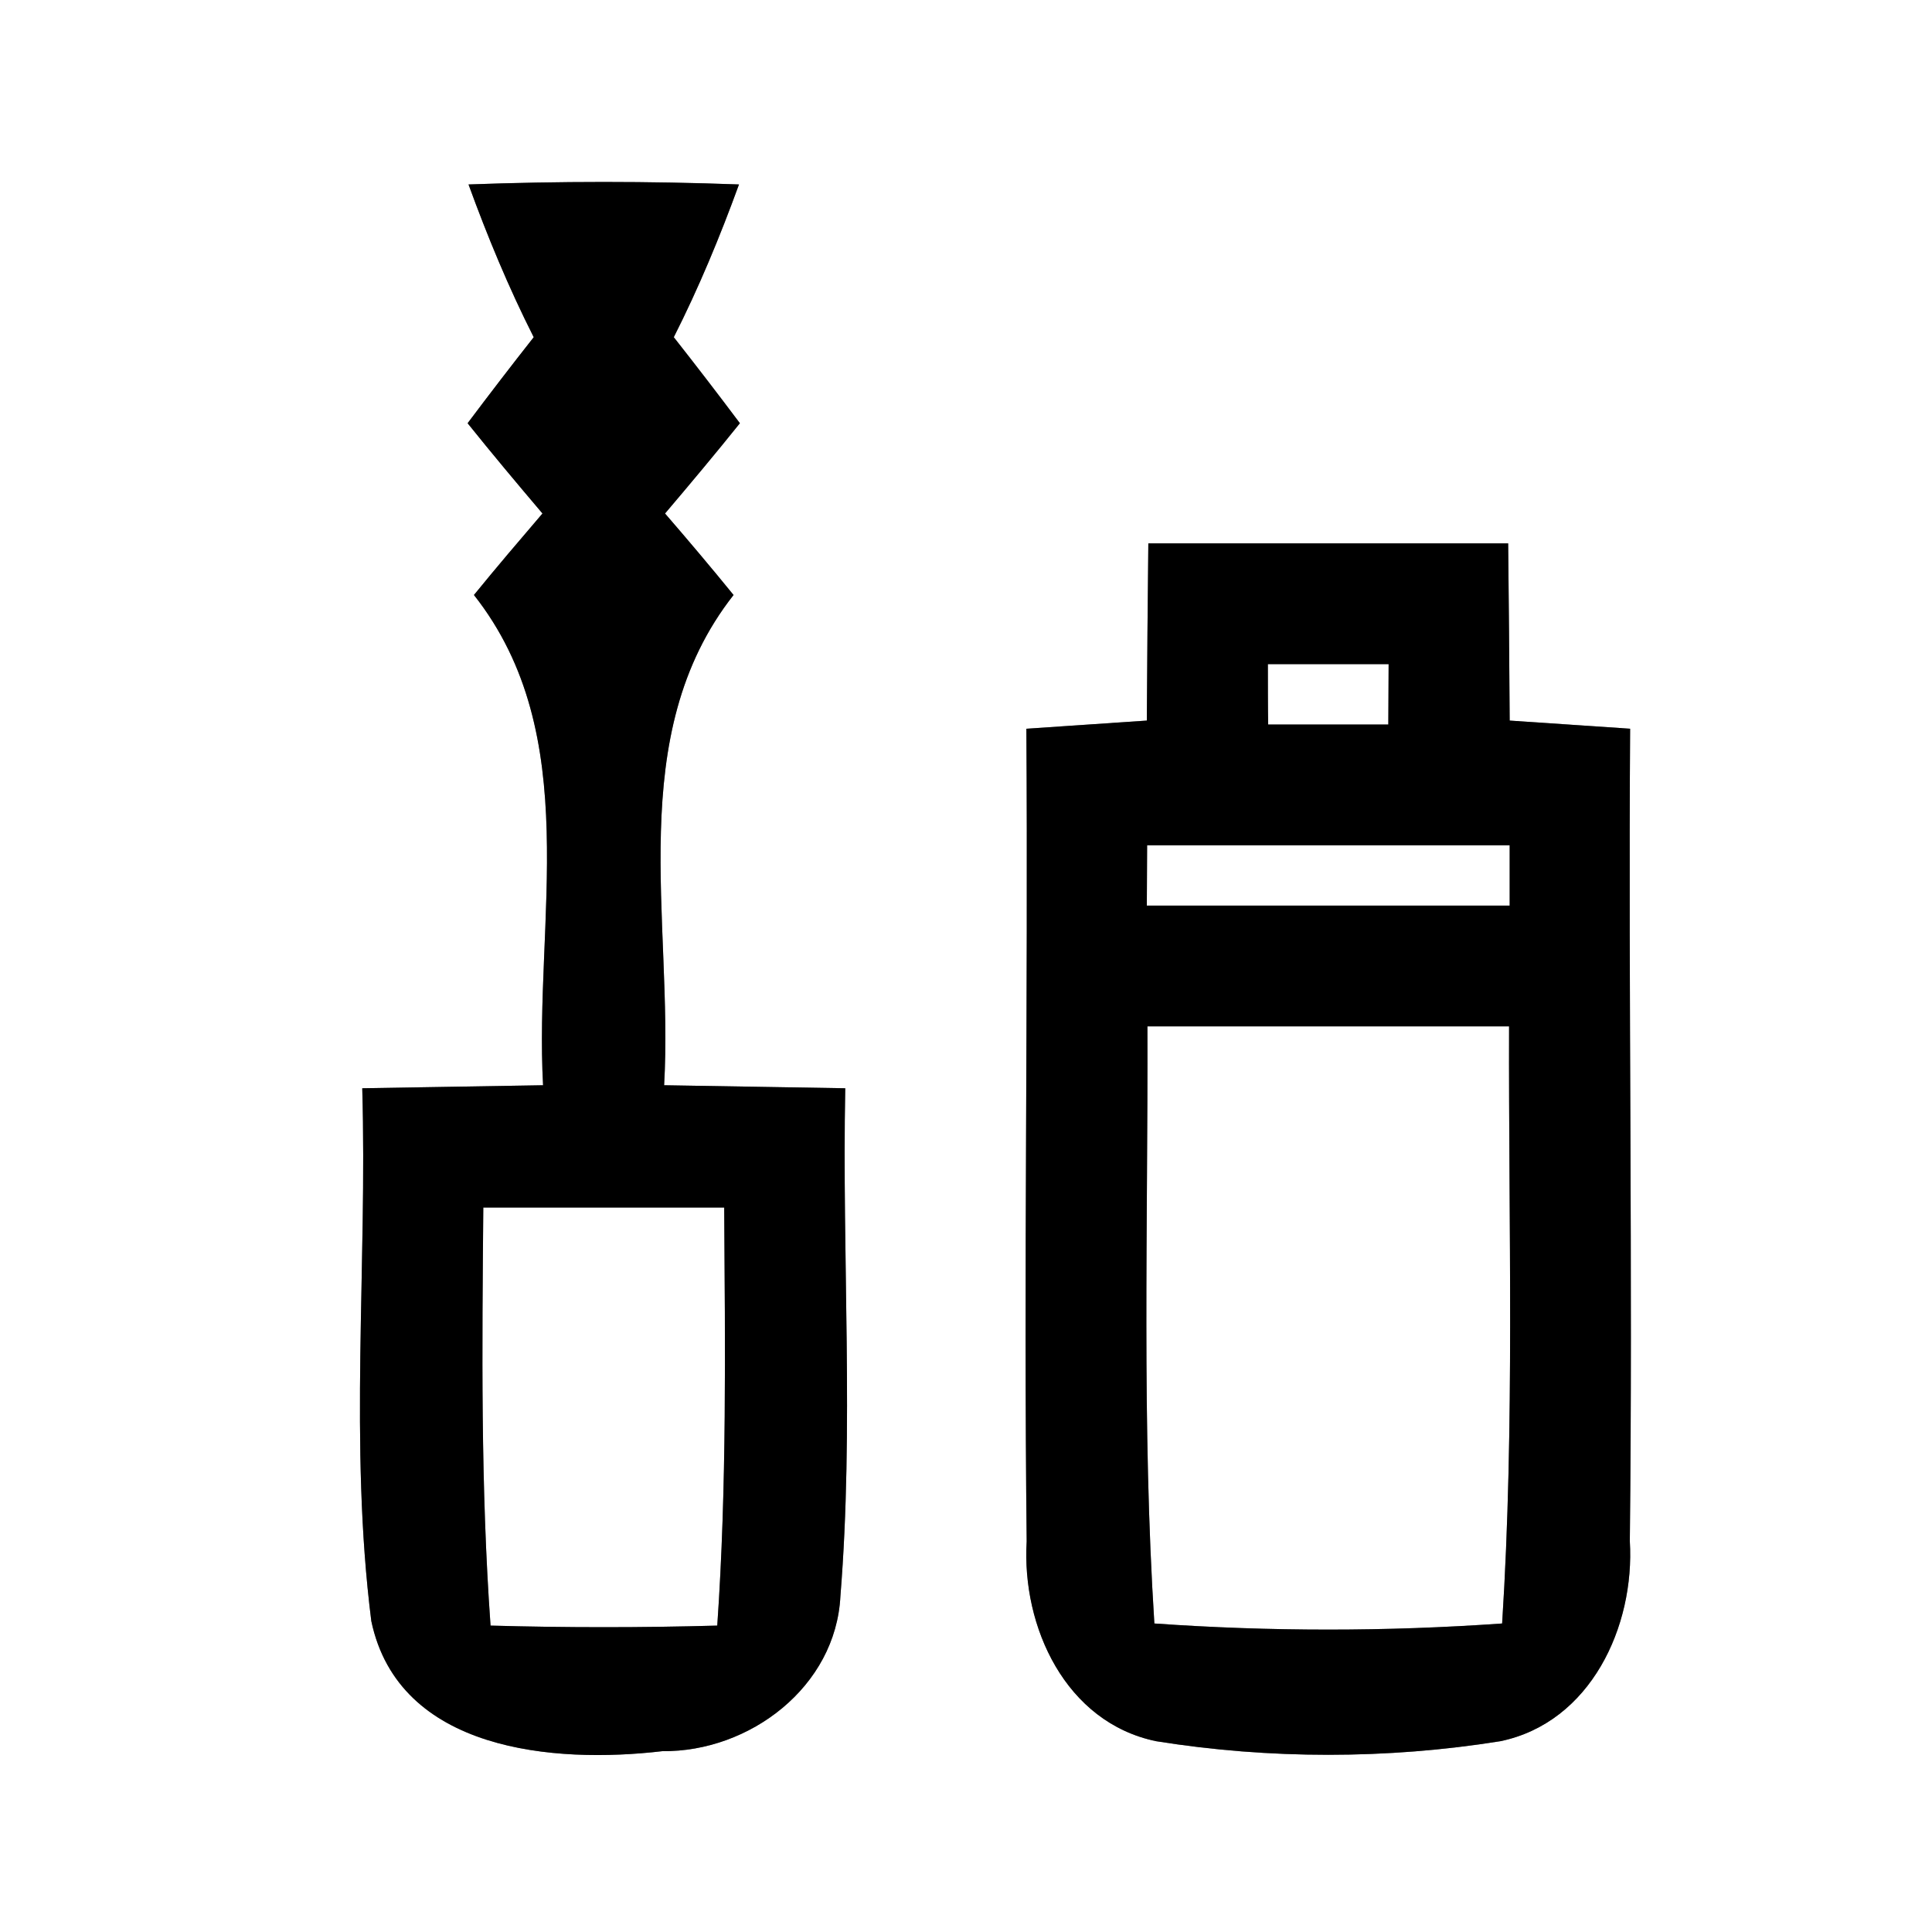 <?xml version="1.0" encoding="UTF-8" ?>
<!DOCTYPE svg PUBLIC "-//W3C//DTD SVG 1.1//EN" "http://www.w3.org/Graphics/SVG/1.1/DTD/svg11.dtd">
<svg width="64pt" height="64pt" viewBox="0 0 64 64" version="1.1" xmlns="http://www.w3.org/2000/svg">
<rect x="0" y="0" width="64" height="64" fill="#808080" stroke="none"/>
<g id="#ffffffff">
<path fill="#ffffff" opacity="1.00" d=" M 0.00 0.00 L 64.00 0.00 L 64.00 64.00 L 0.00 64.00 L 0.00 0.00 M 15.52 6.11 C 16.15 7.84 16.85 9.53 17.68 11.17 C 16.94 12.11 16.21 13.06 15.49 14.02 C 16.30 15.03 17.13 16.02 17.97 17.01 C 17.20 17.91 16.44 18.80 15.70 19.71 C 19.37 24.36 17.69 30.51 17.99 35.95 C 16.00 35.98 14.00 36.02 12.00 36.05 C 12.17 41.93 11.56 47.85 12.30 53.70 C 13.21 58.02 18.36 58.43 21.94 58.01 C 24.83 58.04 27.69 55.88 27.84 52.87 C 28.29 47.28 27.89 41.66 28.00 36.05 C 26.00 36.02 24.00 35.98 22.00 35.95 C 22.31 30.51 20.64 24.37 24.30 19.71 C 23.56 18.80 22.80 17.90 22.03 17.01 C 22.87 16.02 23.70 15.03 24.51 14.02 C 23.79 13.06 23.06 12.11 22.32 11.17 C 23.15 9.53 23.85 7.84 24.48 6.11 C 21.49 6.00 18.51 6.00 15.52 6.11 M 38.04 18.00 C 38.02 19.96 38.00 21.92 37.99 23.87 C 36.66 23.96 35.33 24.05 34.00 24.14 C 34.06 33.11 33.91 42.08 34.01 51.06 C 33.84 53.89 35.30 57.06 38.30 57.68 C 42.05 58.28 45.95 58.28 49.70 57.68 C 52.69 57.06 54.16 53.88 53.99 51.05 C 54.09 42.08 53.94 33.11 54.00 24.14 C 52.67 24.05 51.34 23.96 50.01 23.87 C 50.00 21.92 49.98 19.96 49.96 18.00 C 45.99 18.00 42.01 18.00 38.04 18.00 Z" />
<path fill="#ffffff" opacity="1.00" d=" M 42.00 22.00 C 43.33 22.00 44.67 22.00 46.00 22.00 C 46.00 22.50 45.99 23.50 45.99 24.00 C 44.66 24.00 43.33 24.00 42.01 24.00 C 42.00 23.50 42.00 22.50 42.00 22.00 Z" />
<path fill="#ffffff" opacity="1.00" d=" M 38.00 28.00 C 42.00 28.00 46.00 28.00 50.01 28.00 C 50.01 28.50 50.01 29.50 50.01 30.00 C 46.00 30.00 41.99 30.00 37.99 30.00 C 37.99 29.50 38.00 28.50 38.00 28.00 Z" />
<path fill="#ffffff" opacity="1.00" d=" M 38.01 34.00 C 42.00 34.00 46.00 34.00 49.99 34.00 C 49.97 40.59 50.18 47.19 49.76 53.78 C 45.93 54.05 42.07 54.05 38.24 53.78 C 37.82 47.20 38.03 40.59 38.01 34.00 Z" />
<path fill="#ffffff" opacity="1.00" d=" M 16.01 40.00 C 18.67 40.00 21.33 40.00 23.99 40.00 C 24.02 44.61 24.08 49.24 23.76 53.85 C 21.25 53.92 18.75 53.92 16.25 53.85 C 15.92 49.24 15.97 44.62 16.01 40.00 Z" />
</g>
<g id="#000000ff">
<path fill="#000000" opacity="1.00" d=" M 15.52 6.11 C 18.51 6.00 21.49 6.00 24.48 6.11 C 23.85 7.84 23.15 9.53 22.32 11.17 C 23.06 12.11 23.79 13.06 24.51 14.02 C 23.70 15.03 22.87 16.02 22.03 17.01 C 22.80 17.90 23.56 18.80 24.30 19.71 C 20.64 24.37 22.31 30.51 22.00 35.95 C 24.00 35.98 26.00 36.02 28.00 36.05 C 27.89 41.66 28.29 47.28 27.84 52.87 C 27.69 55.88 24.83 58.04 21.94 58.01 C 18.36 58.43 13.21 58.02 12.30 53.70 C 11.56 47.85 12.17 41.93 12.00 36.05 C 14.00 36.02 16.00 35.98 17.99 35.95 C 17.69 30.51 19.37 24.36 15.70 19.71 C 16.44 18.80 17.20 17.91 17.97 17.01 C 17.13 16.02 16.30 15.03 15.49 14.02 C 16.21 13.06 16.94 12.11 17.68 11.17 C 16.85 9.53 16.15 7.84 15.52 6.11 M 16.01 40.00 C 15.97 44.62 15.92 49.24 16.25 53.85 C 18.75 53.92 21.25 53.92 23.76 53.85 C 24.08 49.24 24.02 44.61 23.99 40.00 C 21.33 40.00 18.67 40.00 16.01 40.00 Z" />
<path fill="#000000" opacity="1.00" d=" M 38.04 18.00 C 42.01 18.00 45.99 18.00 49.96 18.00 C 49.98 19.96 50.00 21.92 50.01 23.87 C 51.34 23.96 52.67 24.05 54.00 24.14 C 53.94 33.11 54.09 42.08 53.99 51.05 C 54.16 53.88 52.69 57.06 49.70 57.68 C 45.95 58.28 42.05 58.28 38.30 57.68 C 35.30 57.06 33.84 53.89 34.01 51.06 C 33.91 42.08 34.06 33.11 34.00 24.14 C 35.33 24.05 36.66 23.96 37.99 23.87 C 38.00 21.92 38.02 19.96 38.04 18.00 M 42.00 22.00 C 42.00 22.50 42.00 23.50 42.01 24.00 C 43.33 24.00 44.66 24.00 45.99 24.00 C 45.99 23.50 46.00 22.50 46.00 22.00 C 44.67 22.00 43.33 22.00 42.00 22.00 M 38.00 28.00 C 38.00 28.50 37.99 29.50 37.99 30.00 C 41.99 30.00 46.00 30.00 50.01 30.00 C 50.01 29.50 50.01 28.50 50.01 28.00 C 46.00 28.00 42.00 28.00 38.00 28.00 M 38.01 34.00 C 38.03 40.59 37.82 47.20 38.24 53.78 C 42.07 54.05 45.93 54.05 49.76 53.78 C 50.18 47.19 49.97 40.59 49.99 34.00 C 46.00 34.00 42.00 34.00 38.01 34.00 Z" />
</g>
</svg>
